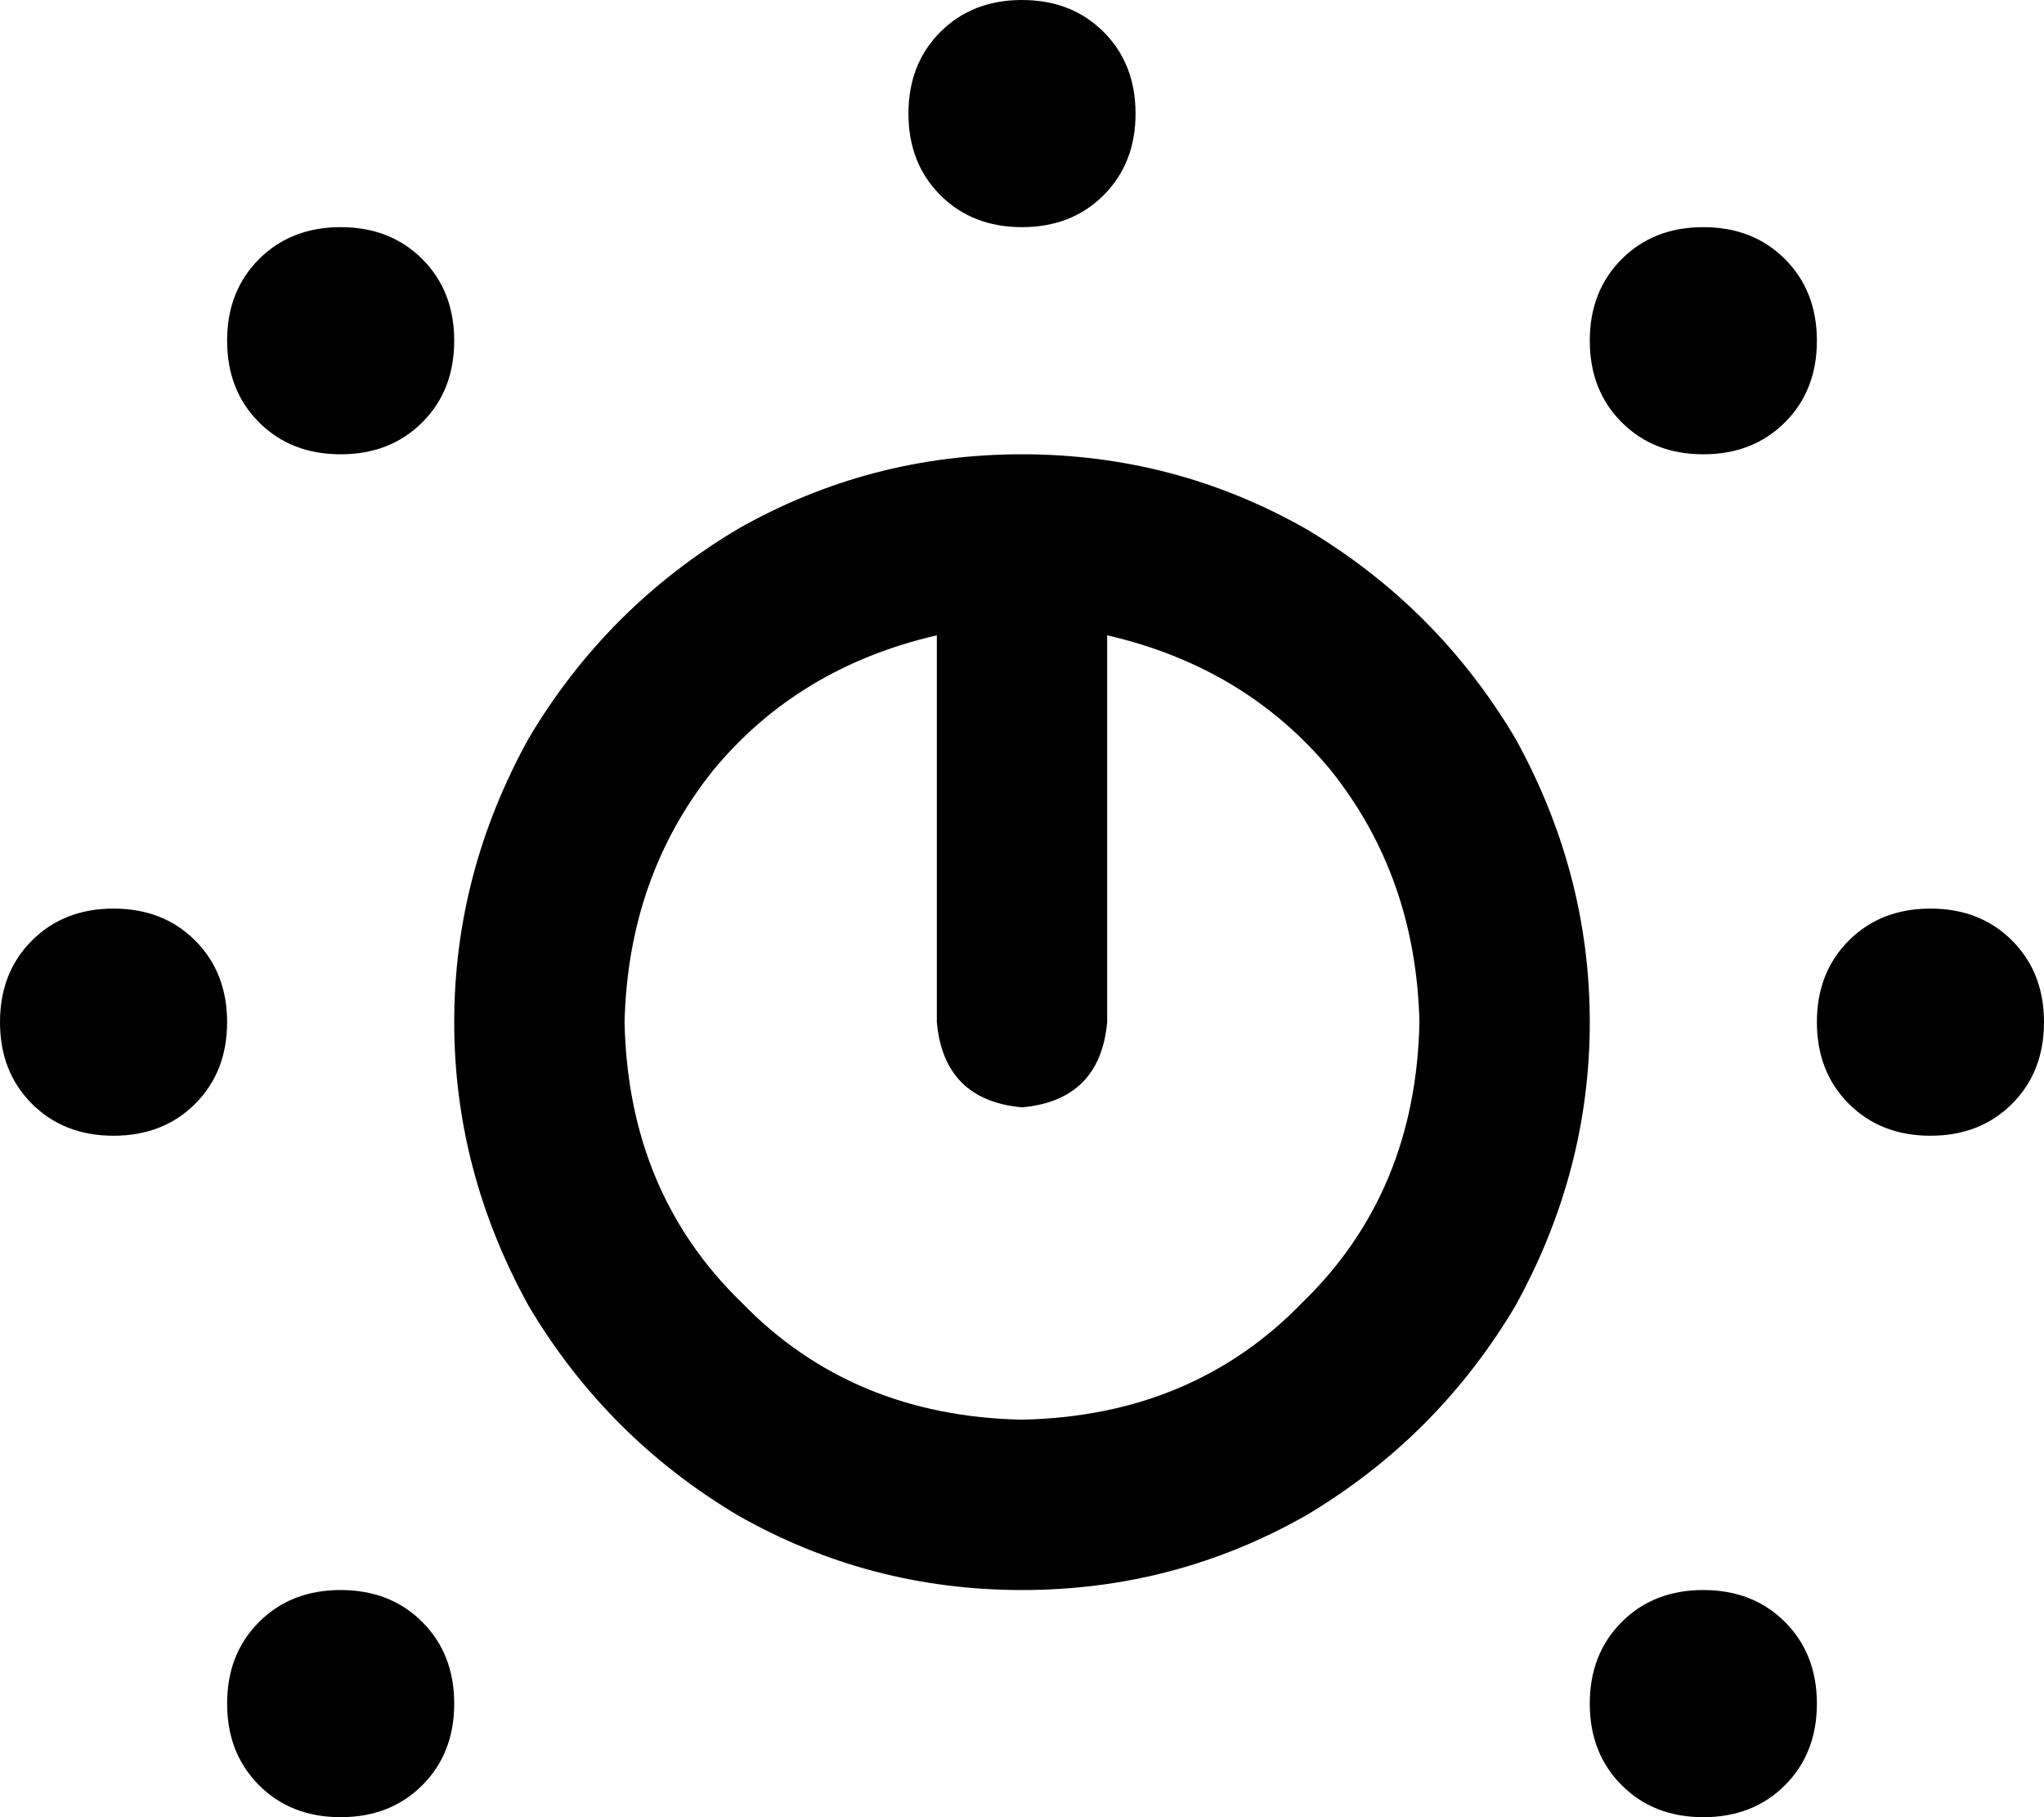<svg xmlns="http://www.w3.org/2000/svg" viewBox="0 0 576 512">
    <path d="M 288 64 Q 302 64 311 55 L 311 55 Q 320 46 320 32 Q 320 18 311 9 Q 302 0 288 0 Q 274 0 265 9 Q 256 18 256 32 Q 256 46 265 55 Q 274 64 288 64 L 288 64 Z M 176 288 Q 177 247 201 217 L 201 217 Q 225 188 264 179 L 264 288 Q 266 310 288 312 Q 310 310 312 288 L 312 179 Q 351 188 375 217 Q 399 247 400 288 Q 399 336 367 367 Q 336 399 288 400 Q 240 399 209 367 Q 177 336 176 288 L 176 288 Z M 288 128 Q 245 128 208 149 L 208 149 Q 171 171 149 208 Q 128 246 128 288 Q 128 330 149 368 Q 171 405 208 427 Q 245 448 288 448 Q 331 448 368 427 Q 405 405 427 368 Q 448 330 448 288 Q 448 246 427 208 Q 405 171 368 149 Q 331 128 288 128 L 288 128 Z M 576 288 Q 576 274 567 265 L 567 265 Q 558 256 544 256 Q 530 256 521 265 Q 512 274 512 288 Q 512 302 521 311 Q 530 320 544 320 Q 558 320 567 311 Q 576 302 576 288 L 576 288 Z M 32 320 Q 46 320 55 311 L 55 311 Q 64 302 64 288 Q 64 274 55 265 Q 46 256 32 256 Q 18 256 9 265 Q 0 274 0 288 Q 0 302 9 311 Q 18 320 32 320 L 32 320 Z M 128 96 Q 128 82 119 73 L 119 73 Q 110 64 96 64 Q 82 64 73 73 Q 64 82 64 96 Q 64 110 73 119 Q 82 128 96 128 Q 110 128 119 119 Q 128 110 128 96 L 128 96 Z M 480 128 Q 494 128 503 119 L 503 119 Q 512 110 512 96 Q 512 82 503 73 Q 494 64 480 64 Q 466 64 457 73 Q 448 82 448 96 Q 448 110 457 119 Q 466 128 480 128 L 480 128 Z M 128 480 Q 128 466 119 457 L 119 457 Q 110 448 96 448 Q 82 448 73 457 Q 64 466 64 480 Q 64 494 73 503 Q 82 512 96 512 Q 110 512 119 503 Q 128 494 128 480 L 128 480 Z M 480 512 Q 494 512 503 503 L 503 503 Q 512 494 512 480 Q 512 466 503 457 Q 494 448 480 448 Q 466 448 457 457 Q 448 466 448 480 Q 448 494 457 503 Q 466 512 480 512 L 480 512 Z"/>
</svg>
